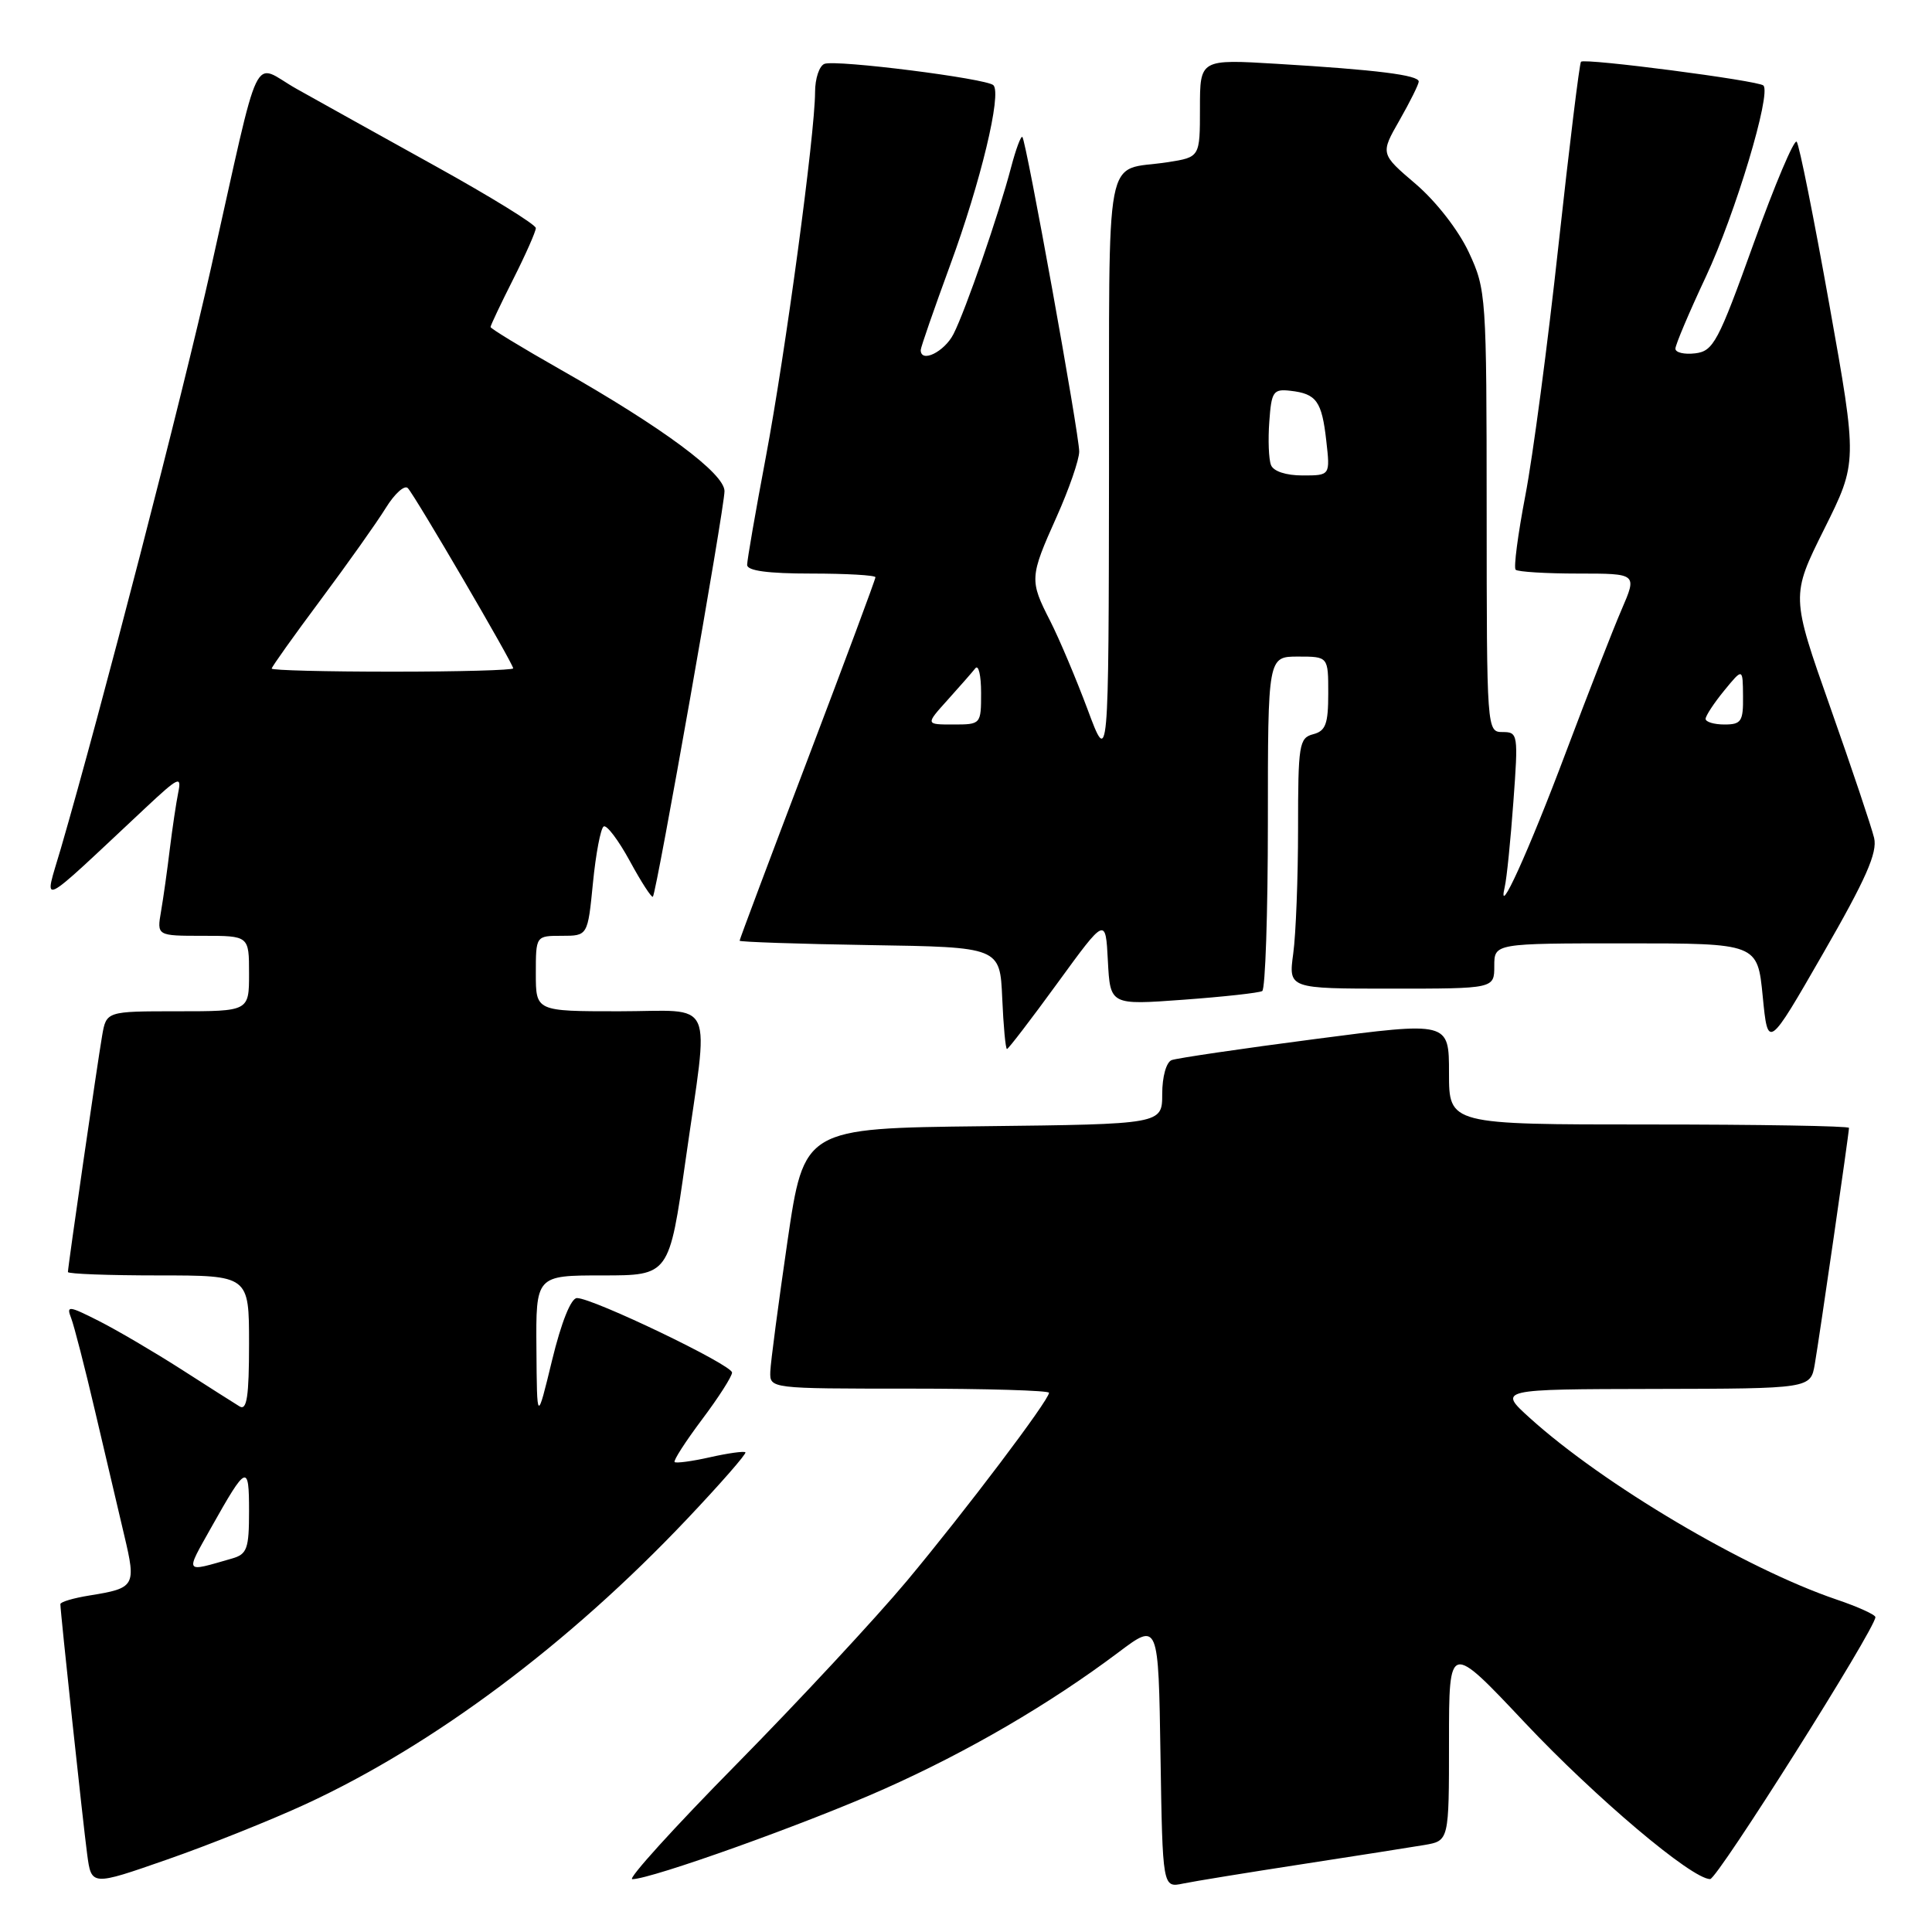 <?xml version="1.0" encoding="UTF-8" standalone="no"?>
<!DOCTYPE svg PUBLIC "-//W3C//DTD SVG 1.1//EN" "http://www.w3.org/Graphics/SVG/1.1/DTD/svg11.dtd" >
<svg xmlns="http://www.w3.org/2000/svg" xmlns:xlink="http://www.w3.org/1999/xlink" version="1.1" viewBox="0 0 256 256">
 <g >
 <path fill="currentColor"
d=" M 40.54 239.04 C 57.47 231.21 75.36 217.84 91.02 201.30 C 95.46 196.61 98.95 192.62 98.77 192.44 C 98.59 192.26 96.49 192.55 94.09 193.09 C 91.70 193.63 89.58 193.91 89.39 193.73 C 89.20 193.54 90.84 191.00 93.02 188.09 C 95.21 185.18 97.00 182.38 97.00 181.87 C 97.00 180.85 78.57 172.00 76.45 172.00 C 75.66 172.00 74.38 175.19 73.15 180.25 C 71.15 188.50 71.15 188.50 71.08 178.75 C 71.00 169.00 71.00 169.00 79.84 169.00 C 88.67 169.00 88.67 169.00 90.84 153.75 C 93.97 131.69 95.00 134.00 82.00 134.00 C 71.00 134.00 71.00 134.00 71.00 129.00 C 71.00 124.00 71.00 124.00 74.44 124.00 C 77.88 124.00 77.88 124.00 78.57 116.98 C 78.95 113.12 79.59 109.75 79.99 109.51 C 80.39 109.26 81.95 111.33 83.46 114.10 C 84.96 116.87 86.34 118.99 86.51 118.82 C 86.99 118.32 96.00 67.30 96.00 65.08 C 96.00 62.73 87.81 56.66 74.25 48.96 C 69.16 46.07 65.00 43.54 65.00 43.33 C 65.00 43.12 66.35 40.27 68.00 37.00 C 69.65 33.73 71.00 30.68 71.00 30.22 C 71.00 29.76 65.04 26.08 57.75 22.04 C 50.46 18.00 42.16 13.38 39.31 11.78 C 33.26 8.39 34.73 5.32 27.96 35.50 C 24.14 52.56 13.34 94.29 8.06 112.44 C 5.80 120.19 4.63 120.76 19.32 107.01 C 23.66 102.95 24.08 102.75 23.62 105.00 C 23.34 106.38 22.84 109.75 22.50 112.50 C 22.17 115.25 21.65 118.96 21.34 120.75 C 20.78 124.00 20.78 124.00 26.89 124.00 C 33.00 124.00 33.00 124.00 33.00 129.00 C 33.00 134.00 33.00 134.00 23.55 134.00 C 14.09 134.00 14.09 134.00 13.53 137.25 C 12.91 140.84 9.00 167.85 9.00 168.55 C 9.00 168.80 14.40 169.00 21.00 169.00 C 33.00 169.00 33.00 169.00 33.00 178.06 C 33.00 185.04 32.71 186.94 31.75 186.36 C 31.06 185.94 27.58 183.73 24.00 181.43 C 20.42 179.14 15.52 176.26 13.11 175.04 C 9.08 173.00 8.77 172.97 9.43 174.66 C 9.82 175.67 11.25 181.22 12.60 187.00 C 13.95 192.78 15.69 200.19 16.47 203.47 C 18.06 210.17 17.90 210.44 11.86 211.41 C 9.74 211.75 8.00 212.26 8.00 212.56 C 8.00 213.56 10.99 241.51 11.55 245.70 C 12.11 249.90 12.11 249.90 22.11 246.41 C 27.61 244.50 35.90 241.18 40.54 239.04 Z  M 172.50 247.02 C 179.65 245.92 186.96 244.77 188.75 244.47 C 192.00 243.91 192.00 243.91 192.00 230.75 C 192.00 217.59 192.00 217.59 202.03 228.24 C 211.46 238.25 224.15 248.97 226.60 248.99 C 227.56 249.00 248.50 215.81 248.50 214.28 C 248.50 213.96 246.18 212.90 243.33 211.94 C 231.23 207.82 212.45 196.70 202.70 187.88 C 198.50 184.08 198.50 184.08 219.20 184.04 C 239.91 184.00 239.91 184.00 240.47 180.75 C 241.09 177.16 245.00 150.15 245.00 149.45 C 245.00 149.20 233.07 149.00 218.50 149.00 C 192.00 149.00 192.00 149.00 192.00 142.18 C 192.00 135.36 192.00 135.36 174.25 137.68 C 164.49 138.95 155.94 140.21 155.25 140.47 C 154.54 140.74 154.00 142.66 154.00 144.95 C 154.00 148.96 154.00 148.96 130.27 149.23 C 106.54 149.50 106.54 149.50 104.34 164.50 C 103.14 172.75 102.11 180.51 102.07 181.75 C 102.00 184.00 102.00 184.00 120.50 184.00 C 130.68 184.00 139.00 184.25 139.00 184.55 C 139.00 185.53 127.91 200.20 120.15 209.50 C 116.01 214.45 105.87 225.36 97.61 233.75 C 89.34 242.14 83.12 249.00 83.78 249.00 C 86.29 249.00 106.97 241.60 117.20 237.03 C 128.29 232.09 139.09 225.79 148.22 218.93 C 153.50 214.96 153.50 214.96 153.77 232.55 C 154.05 250.15 154.05 250.15 156.77 249.58 C 158.27 249.27 165.35 248.12 172.50 247.02 Z  M 140.13 130.25 C 146.50 121.50 146.50 121.50 146.80 127.34 C 147.11 133.18 147.11 133.18 156.80 132.47 C 162.14 132.08 166.84 131.56 167.25 131.32 C 167.66 131.08 168.00 121.01 168.00 108.94 C 168.00 87.00 168.00 87.00 172.00 87.00 C 176.00 87.00 176.00 87.00 176.00 91.88 C 176.00 95.93 175.66 96.86 174.00 97.29 C 172.14 97.78 172.00 98.65 172.00 109.77 C 172.00 116.34 171.71 123.81 171.36 126.36 C 170.73 131.00 170.73 131.00 184.36 131.00 C 198.00 131.00 198.00 131.00 198.00 128.00 C 198.00 125.00 198.00 125.00 215.44 125.00 C 232.88 125.00 232.88 125.00 233.57 132.02 C 234.26 139.05 234.26 139.05 241.59 126.30 C 247.25 116.47 248.79 112.98 248.33 111.03 C 248.00 109.64 245.39 101.85 242.52 93.72 C 237.31 78.95 237.31 78.95 241.72 70.10 C 246.13 61.25 246.13 61.25 242.40 40.38 C 240.35 28.89 238.41 19.18 238.07 18.78 C 237.74 18.39 235.17 24.47 232.36 32.28 C 227.67 45.33 227.03 46.53 224.62 46.82 C 223.18 46.99 222.00 46.72 222.00 46.20 C 222.00 45.69 223.82 41.39 226.05 36.64 C 229.94 28.33 234.73 12.40 233.66 11.33 C 233.02 10.68 209.99 7.68 209.49 8.18 C 209.29 8.38 207.95 19.31 206.51 32.47 C 205.08 45.63 203.10 60.58 202.11 65.69 C 201.13 70.81 200.55 75.22 200.83 75.49 C 201.11 75.77 204.84 76.00 209.13 76.00 C 216.93 76.00 216.93 76.00 214.88 80.75 C 213.75 83.36 210.44 91.85 207.52 99.60 C 202.56 112.81 198.31 122.15 199.39 117.50 C 199.65 116.40 200.16 111.34 200.53 106.25 C 201.19 97.30 201.14 97.00 199.11 97.00 C 197.01 97.00 197.00 96.82 196.99 67.75 C 196.98 39.14 196.93 38.39 194.63 33.44 C 193.26 30.51 190.31 26.71 187.59 24.38 C 182.90 20.38 182.90 20.38 185.44 15.94 C 186.83 13.50 187.98 11.19 187.99 10.81 C 188.00 9.95 182.42 9.25 169.25 8.46 C 159.00 7.84 159.00 7.84 159.00 14.33 C 159.00 20.82 159.00 20.82 154.75 21.49 C 146.16 22.82 147.01 18.39 146.95 62.32 C 146.90 101.50 146.90 101.50 144.11 94.00 C 142.57 89.88 140.34 84.61 139.16 82.29 C 136.40 76.90 136.42 76.48 140.00 68.50 C 141.65 64.82 143.00 60.92 143.00 59.83 C 143.00 57.52 135.98 18.67 135.47 18.15 C 135.28 17.96 134.61 19.76 133.98 22.15 C 132.31 28.51 127.96 41.07 126.35 44.25 C 125.14 46.63 122.00 48.16 122.00 46.38 C 122.00 46.03 123.76 40.97 125.90 35.13 C 129.94 24.14 132.76 12.42 131.63 11.29 C 130.73 10.40 110.79 7.88 109.25 8.46 C 108.56 8.72 108.00 10.41 108.00 12.22 C 107.99 17.75 104.08 46.75 101.47 60.60 C 100.11 67.80 99.00 74.21 99.00 74.85 C 99.00 75.63 101.74 76.00 107.50 76.00 C 112.17 76.00 116.00 76.22 116.00 76.49 C 116.00 76.77 111.95 87.64 107.00 100.67 C 102.05 113.69 98.00 124.48 98.00 124.65 C 98.00 124.81 105.76 125.08 115.25 125.23 C 132.50 125.50 132.50 125.50 132.80 132.25 C 132.96 135.96 133.24 139.00 133.43 139.00 C 133.61 139.00 136.63 135.06 140.13 130.25 Z  M 28.01 202.36 C 32.68 194.05 33.00 193.91 33.00 200.23 C 33.00 205.22 32.74 205.94 30.75 206.51 C 24.34 208.35 24.51 208.61 28.01 202.36 Z  M 36.00 88.59 C 36.00 88.37 38.92 84.27 42.49 79.48 C 46.05 74.70 49.94 69.22 51.11 67.32 C 52.29 65.41 53.61 64.22 54.04 64.68 C 54.99 65.67 68.00 87.93 68.00 88.56 C 68.00 88.80 60.80 89.00 52.00 89.00 C 43.20 89.00 36.00 88.82 36.00 88.59 Z  M 125.56 92.75 C 127.17 90.96 128.83 89.07 129.24 88.55 C 129.66 88.03 130.00 89.49 130.00 91.80 C 130.00 95.97 129.98 96.00 126.31 96.00 C 122.63 96.00 122.63 96.00 125.56 92.75 Z  M 226.00 95.25 C 226.01 94.84 227.12 93.15 228.47 91.50 C 230.93 88.50 230.93 88.50 230.96 92.25 C 231.00 95.59 230.73 96.00 228.50 96.00 C 227.12 96.00 226.00 95.66 226.00 95.25 Z  M 168.41 61.61 C 168.11 60.85 168.01 58.26 168.19 55.86 C 168.47 51.88 168.72 51.52 170.98 51.78 C 174.44 52.17 175.15 53.16 175.74 58.41 C 176.26 63.00 176.26 63.00 172.60 63.00 C 170.40 63.00 168.72 62.45 168.41 61.61 Z "/>
</g>
</svg>
